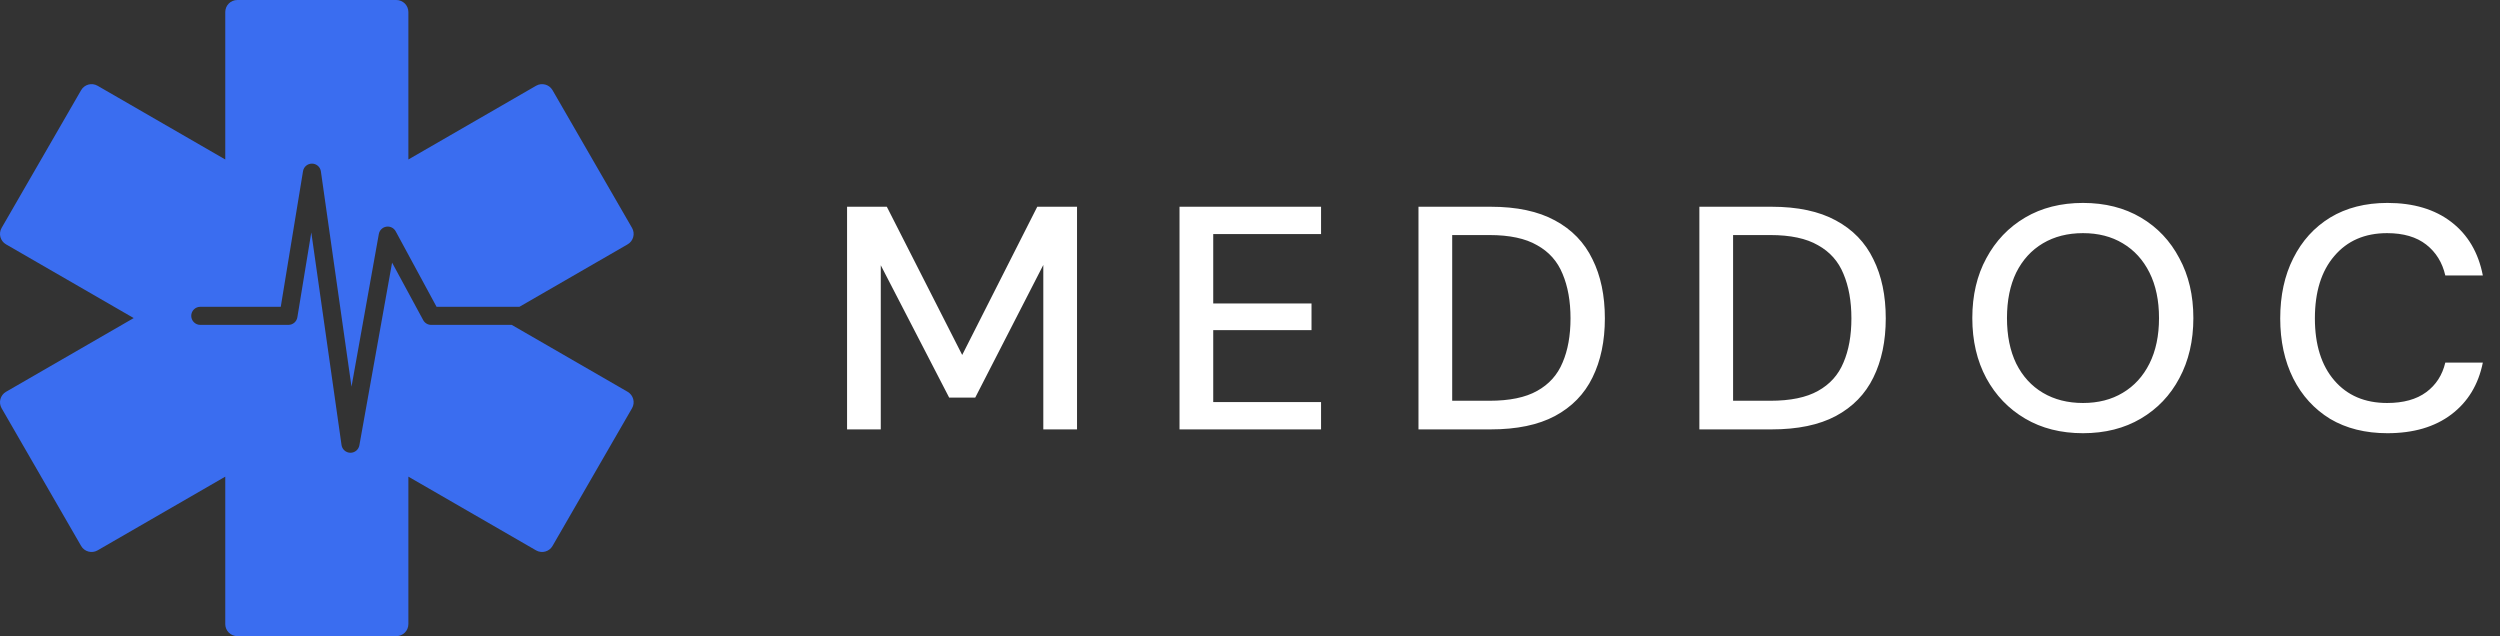 <svg width="393" height="100" viewBox="0 0 393 100" fill="none" xmlns="http://www.w3.org/2000/svg">
<rect x="0" y="0" width="393" height="100" fill="#333333" stroke="none"/>
<path d="M37.307 0C36.26 0 35.411 0.849 35.411 1.895V25.071L15.341 13.483C14.434 12.96 13.275 13.271 12.752 14.177L0.254 35.823C-0.269 36.73 0.041 37.889 0.948 38.412L21.019 50L0.948 61.588C0.041 62.111 -0.269 63.27 0.254 64.177L12.752 85.823C13.275 86.73 14.434 87.04 15.341 86.517L35.411 74.929V98.105C35.411 99.151 36.26 100 37.307 100H62.302C63.348 100 64.197 99.151 64.197 98.105V74.929L84.268 86.517C85.174 87.04 86.333 86.73 86.857 85.823L99.354 64.177C99.877 63.27 99.567 62.111 98.66 61.588L80.445 51.071H67.779C67.257 51.071 66.777 50.785 66.529 50.327L61.635 41.287L56.494 70.003C56.371 70.69 55.768 71.186 55.07 71.174C54.372 71.161 53.786 70.644 53.688 69.953L48.936 36.533L46.745 49.88C46.633 50.567 46.039 51.071 45.343 51.071H31.485C30.7 51.071 30.063 50.435 30.063 49.65C30.063 48.865 30.7 48.228 31.485 48.228H44.136L47.634 26.913C47.748 26.22 48.35 25.714 49.052 25.722C49.754 25.729 50.346 26.248 50.444 26.943L55.256 60.786L59.552 36.788C59.659 36.193 60.129 35.731 60.726 35.635C61.322 35.539 61.914 35.83 62.202 36.361L68.626 48.228H81.658L98.66 38.412C99.567 37.889 99.877 36.73 99.354 35.823L86.857 14.177C86.333 13.27 85.174 12.96 84.268 13.483L64.197 25.071V1.895C64.197 0.849 63.348 0 62.302 0H37.307Z" fill="#3A6DF0"/>
<path d="M133.158 67.5V32.5H139.408L151.258 55.8L163.058 32.5H169.308V67.5H164.008V41.65L153.308 62.5H149.208L138.458 41.7V67.5H133.158ZM185.42 67.5V32.5H207.67V36.8H190.72V47.7H206.17V51.9H190.72V63.2H207.67V67.5H185.42ZM222.985 67.5V32.5H234.335C238.435 32.5 241.801 33.217 244.435 34.65C247.101 36.083 249.068 38.117 250.335 40.75C251.635 43.35 252.285 46.45 252.285 50.05C252.285 53.617 251.635 56.717 250.335 59.35C249.068 61.95 247.101 63.967 244.435 65.4C241.801 66.8 238.435 67.5 234.335 67.5H222.985ZM228.285 63H234.135C237.301 63 239.801 62.483 241.635 61.45C243.501 60.417 244.835 58.933 245.635 57C246.468 55.067 246.885 52.75 246.885 50.05C246.885 47.35 246.468 45.017 245.635 43.05C244.835 41.083 243.501 39.583 241.635 38.55C239.801 37.483 237.301 36.95 234.135 36.95H228.285V63ZM267.141 67.5V32.5H278.491C282.591 32.5 285.957 33.217 288.591 34.65C291.257 36.083 293.224 38.117 294.491 40.75C295.791 43.35 296.441 46.45 296.441 50.05C296.441 53.617 295.791 56.717 294.491 59.35C293.224 61.95 291.257 63.967 288.591 65.4C285.957 66.8 282.591 67.5 278.491 67.5H267.141ZM272.441 63H278.291C281.457 63 283.957 62.483 285.791 61.45C287.657 60.417 288.991 58.933 289.791 57C290.624 55.067 291.041 52.75 291.041 50.05C291.041 47.35 290.624 45.017 289.791 43.05C288.991 41.083 287.657 39.583 285.791 38.55C283.957 37.483 281.457 36.95 278.291 36.95H272.441V63ZM327.447 68.1C323.98 68.1 320.947 67.333 318.347 65.8C315.747 64.267 313.714 62.15 312.247 59.45C310.78 56.717 310.047 53.567 310.047 50C310.047 46.433 310.78 43.3 312.247 40.6C313.714 37.867 315.747 35.733 318.347 34.2C320.947 32.667 323.98 31.9 327.447 31.9C330.914 31.9 333.947 32.667 336.547 34.2C339.147 35.733 341.164 37.867 342.597 40.6C344.064 43.3 344.797 46.433 344.797 50C344.797 53.567 344.064 56.717 342.597 59.45C341.164 62.15 339.147 64.267 336.547 65.8C333.947 67.333 330.914 68.1 327.447 68.1ZM327.447 63.35C329.847 63.35 331.93 62.817 333.697 61.75C335.497 60.683 336.897 59.15 337.897 57.15C338.897 55.15 339.397 52.767 339.397 50C339.397 47.233 338.897 44.85 337.897 42.85C336.897 40.85 335.497 39.317 333.697 38.25C331.93 37.183 329.847 36.65 327.447 36.65C325.047 36.65 322.947 37.183 321.147 38.25C319.347 39.317 317.947 40.85 316.947 42.85C315.98 44.85 315.497 47.233 315.497 50C315.497 52.767 315.98 55.15 316.947 57.15C317.947 59.15 319.347 60.683 321.147 61.75C322.947 62.817 325.047 63.35 327.447 63.35ZM375.301 68.1C371.835 68.1 368.835 67.35 366.301 65.85C363.801 64.317 361.868 62.2 360.501 59.5C359.135 56.767 358.451 53.617 358.451 50.05C358.451 46.45 359.135 43.3 360.501 40.6C361.868 37.867 363.801 35.733 366.301 34.2C368.835 32.667 371.835 31.9 375.301 31.9C379.401 31.9 382.751 32.9 385.351 34.9C387.951 36.9 389.601 39.7 390.301 43.3H384.401C383.935 41.267 382.935 39.65 381.401 38.45C379.868 37.25 377.818 36.65 375.251 36.65C371.751 36.65 368.985 37.85 366.951 40.25C364.918 42.617 363.901 45.883 363.901 50.05C363.901 54.183 364.918 57.433 366.951 59.8C368.985 62.167 371.751 63.35 375.251 63.35C377.818 63.35 379.868 62.783 381.401 61.65C382.935 60.517 383.935 58.967 384.401 57H390.301C389.601 60.467 387.951 63.183 385.351 65.15C382.751 67.117 379.401 68.1 375.301 68.1Z" fill="white"/>
</svg>
